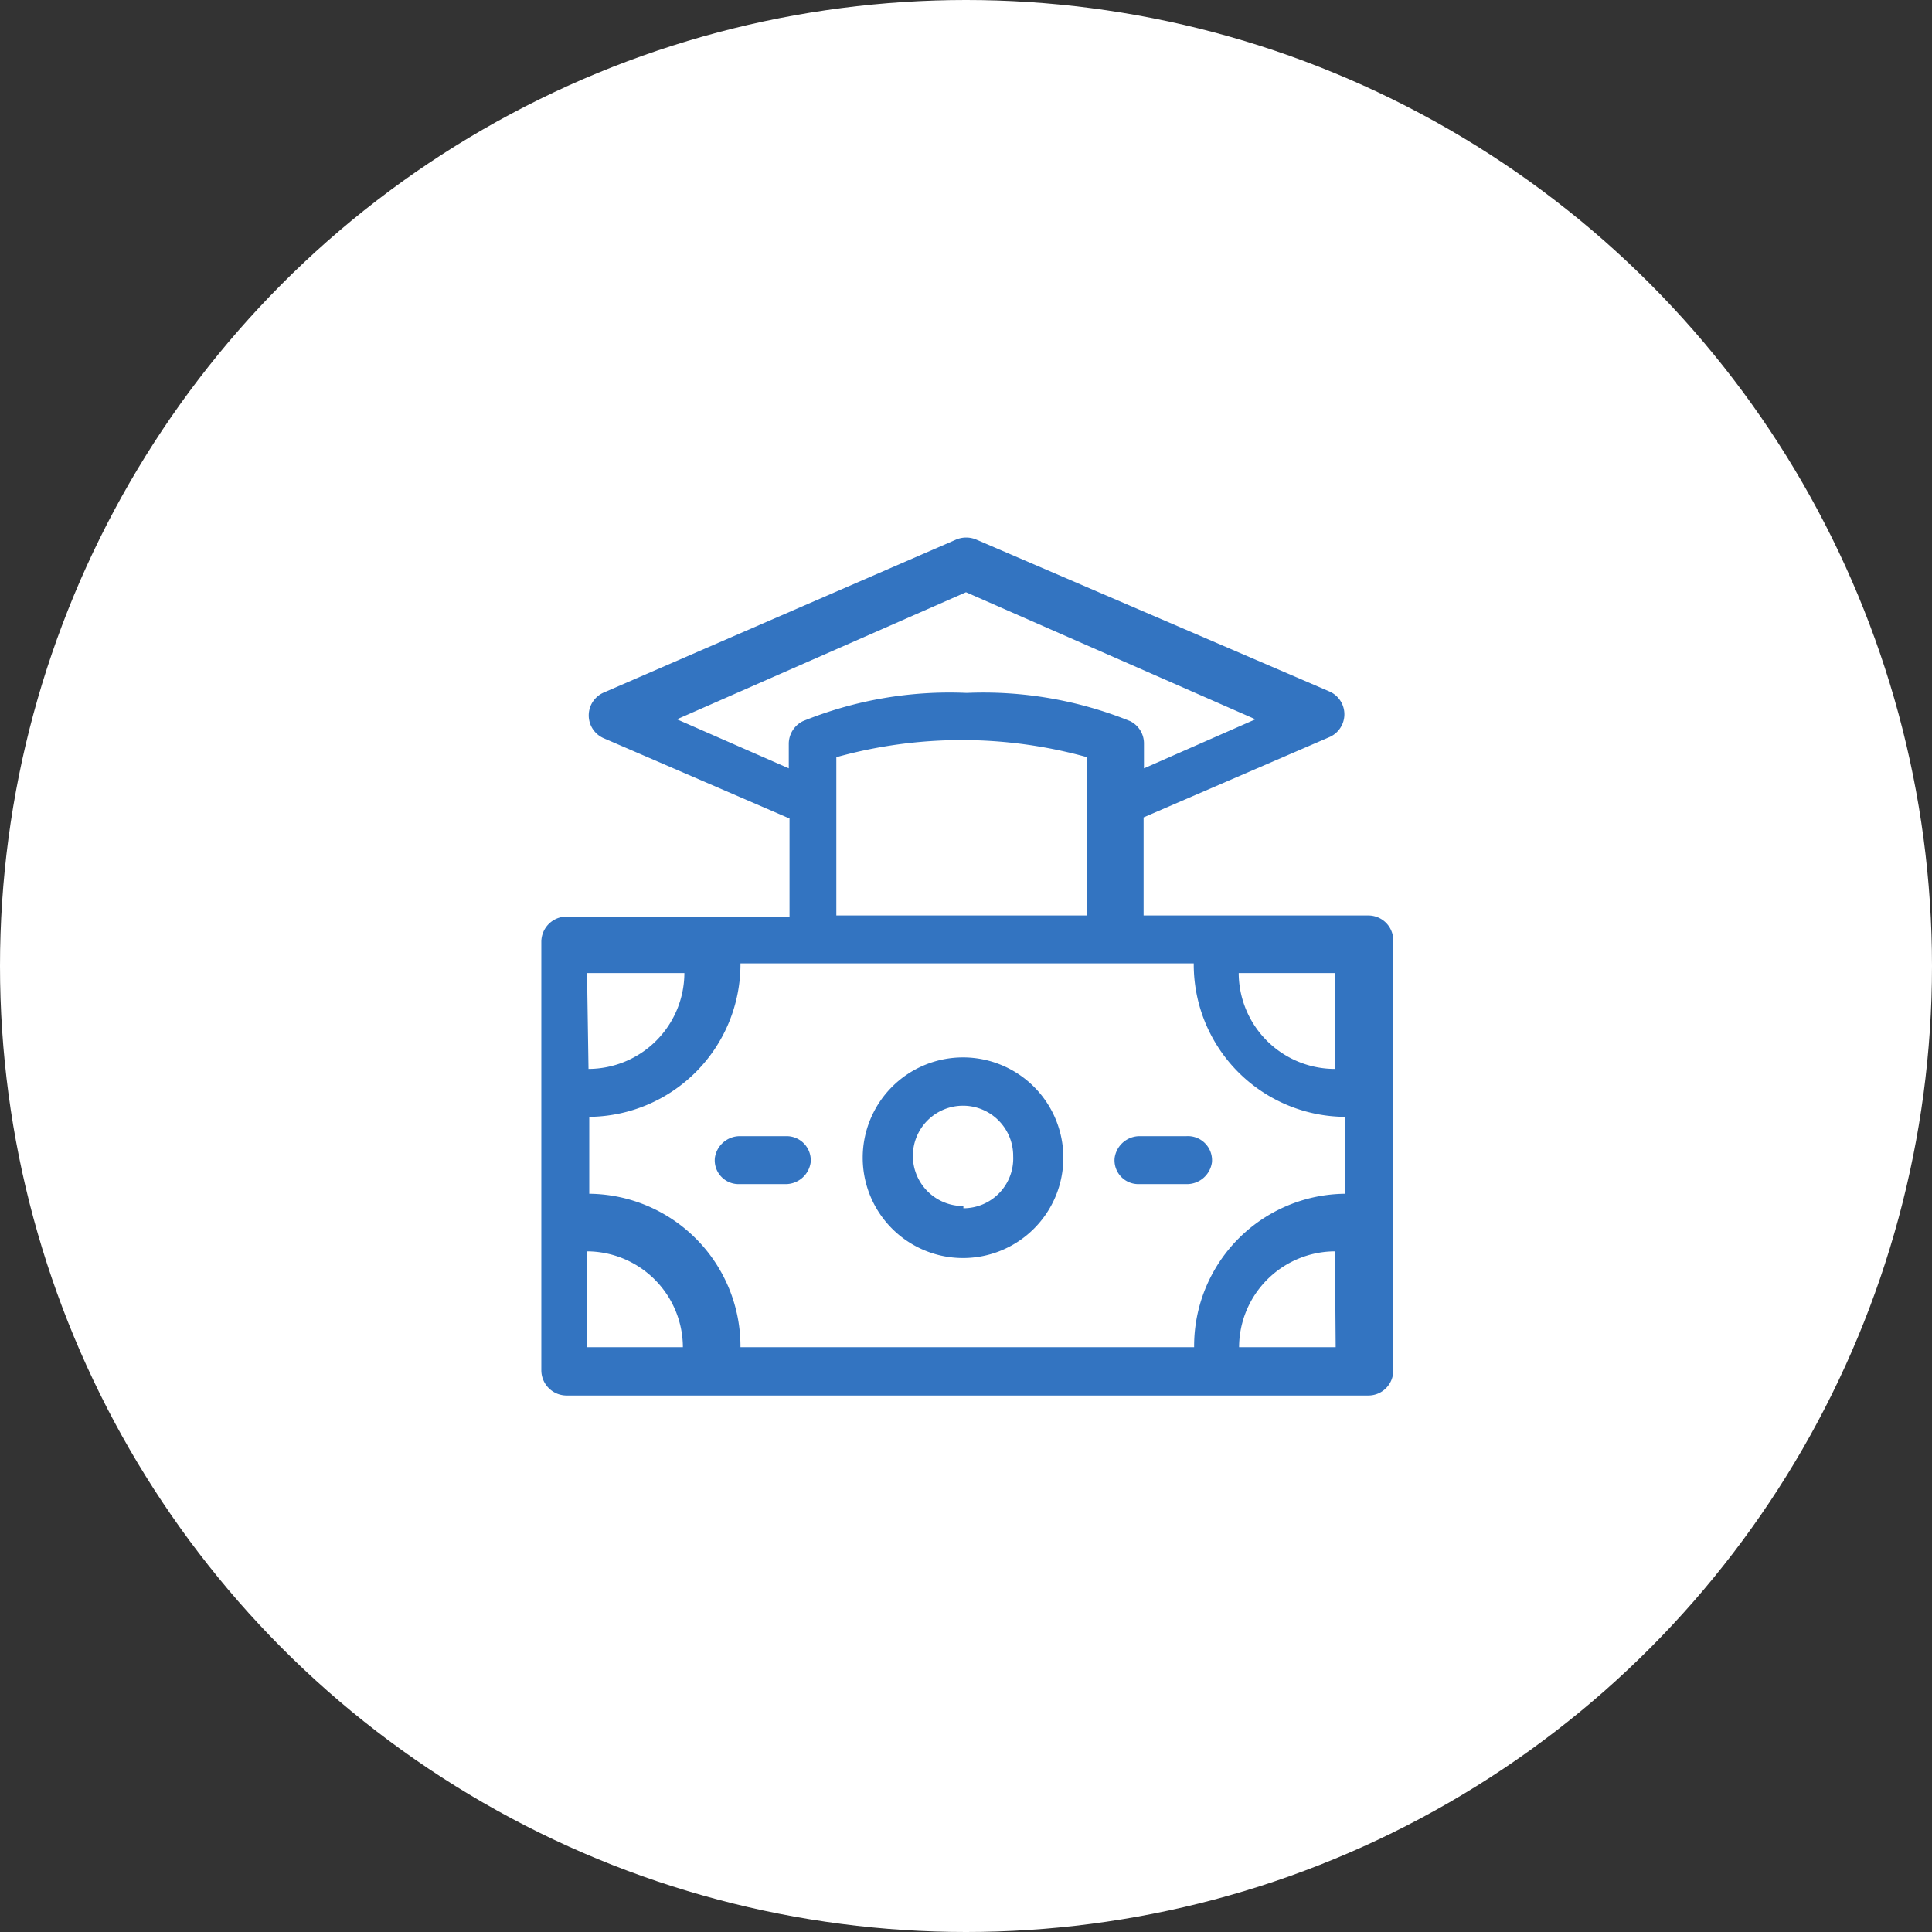 <svg id="Layer_1" data-name="Layer 1" xmlns="http://www.w3.org/2000/svg" viewBox="0 0 52 52"><rect x="0" y="0" width="52" height="52" fill="#333333" stroke="none"/><defs><style>.cls-1{fill:#fff;}.cls-2{fill:#3374c1;}</style></defs><circle class="cls-1" cx="26" cy="26" r="26"/><path class="cls-2" d="M76.9,86.12H70.85V83.48l5-2.16a.67.67,0,0,0,0-1.23L66.34,76a.7.7,0,0,0-.53,0l-9.49,4.12a.67.67,0,0,0,0,1.23l5,2.16v2.64h-6a.68.68,0,0,0-.68.67V98.36a.68.68,0,0,0,.68.68H76.9a.67.67,0,0,0,.67-.68V86.79A.67.67,0,0,0,76.9,86.12ZM58.29,80.84l7.78-3.42,7.79,3.42-3,1.32V81.5a.67.67,0,0,0-.37-.61,10.52,10.52,0,0,0-4.4-.76,10.49,10.49,0,0,0-4.41.76.68.68,0,0,0-.38.61v.66Zm11,5.28H62.58V81.86a12.58,12.58,0,0,1,6.75,0c0,1,0,3,0,4.26ZM55.87,87.67h2.62a2.59,2.59,0,0,1-2.58,2.58h0Zm0,10.07V95.16h0a2.59,2.59,0,0,1,2.58,2.58Zm20.15,0h-2.6A2.59,2.59,0,0,1,76,95.16h0Zm.26-4.13h0a4.1,4.1,0,0,0-4.07,4.13H60a4.11,4.11,0,0,0-4.07-4.13h0V91.54h0A4.11,4.11,0,0,0,60,87.41H72.2a4.1,4.1,0,0,0,4.07,4.13h0ZM76,90.25h0a2.59,2.59,0,0,1-2.59-2.58H76Z" transform="translate(-40.07 -61.48)"/><path class="cls-2" d="M66,89.94a2.7,2.7,0,1,0,2.69,2.7A2.7,2.7,0,0,0,66,89.94Zm0,4a1.35,1.35,0,1,1,1.34-1.34A1.34,1.34,0,0,1,66,94Z" transform="translate(-40.07 -61.48)"/><path class="cls-2" d="M61.22,92.06H60a.68.68,0,0,0-.69.59.64.64,0,0,0,.64.7h1.25a.68.68,0,0,0,.69-.59A.65.65,0,0,0,61.22,92.06Z" transform="translate(-40.07 -61.48)"/><path class="cls-2" d="M72,92.06H70.76a.68.68,0,0,0-.69.59.64.64,0,0,0,.64.7H72a.68.68,0,0,0,.69-.59A.65.65,0,0,0,72,92.06Z" transform="translate(-40.07 -61.48)"/></svg>